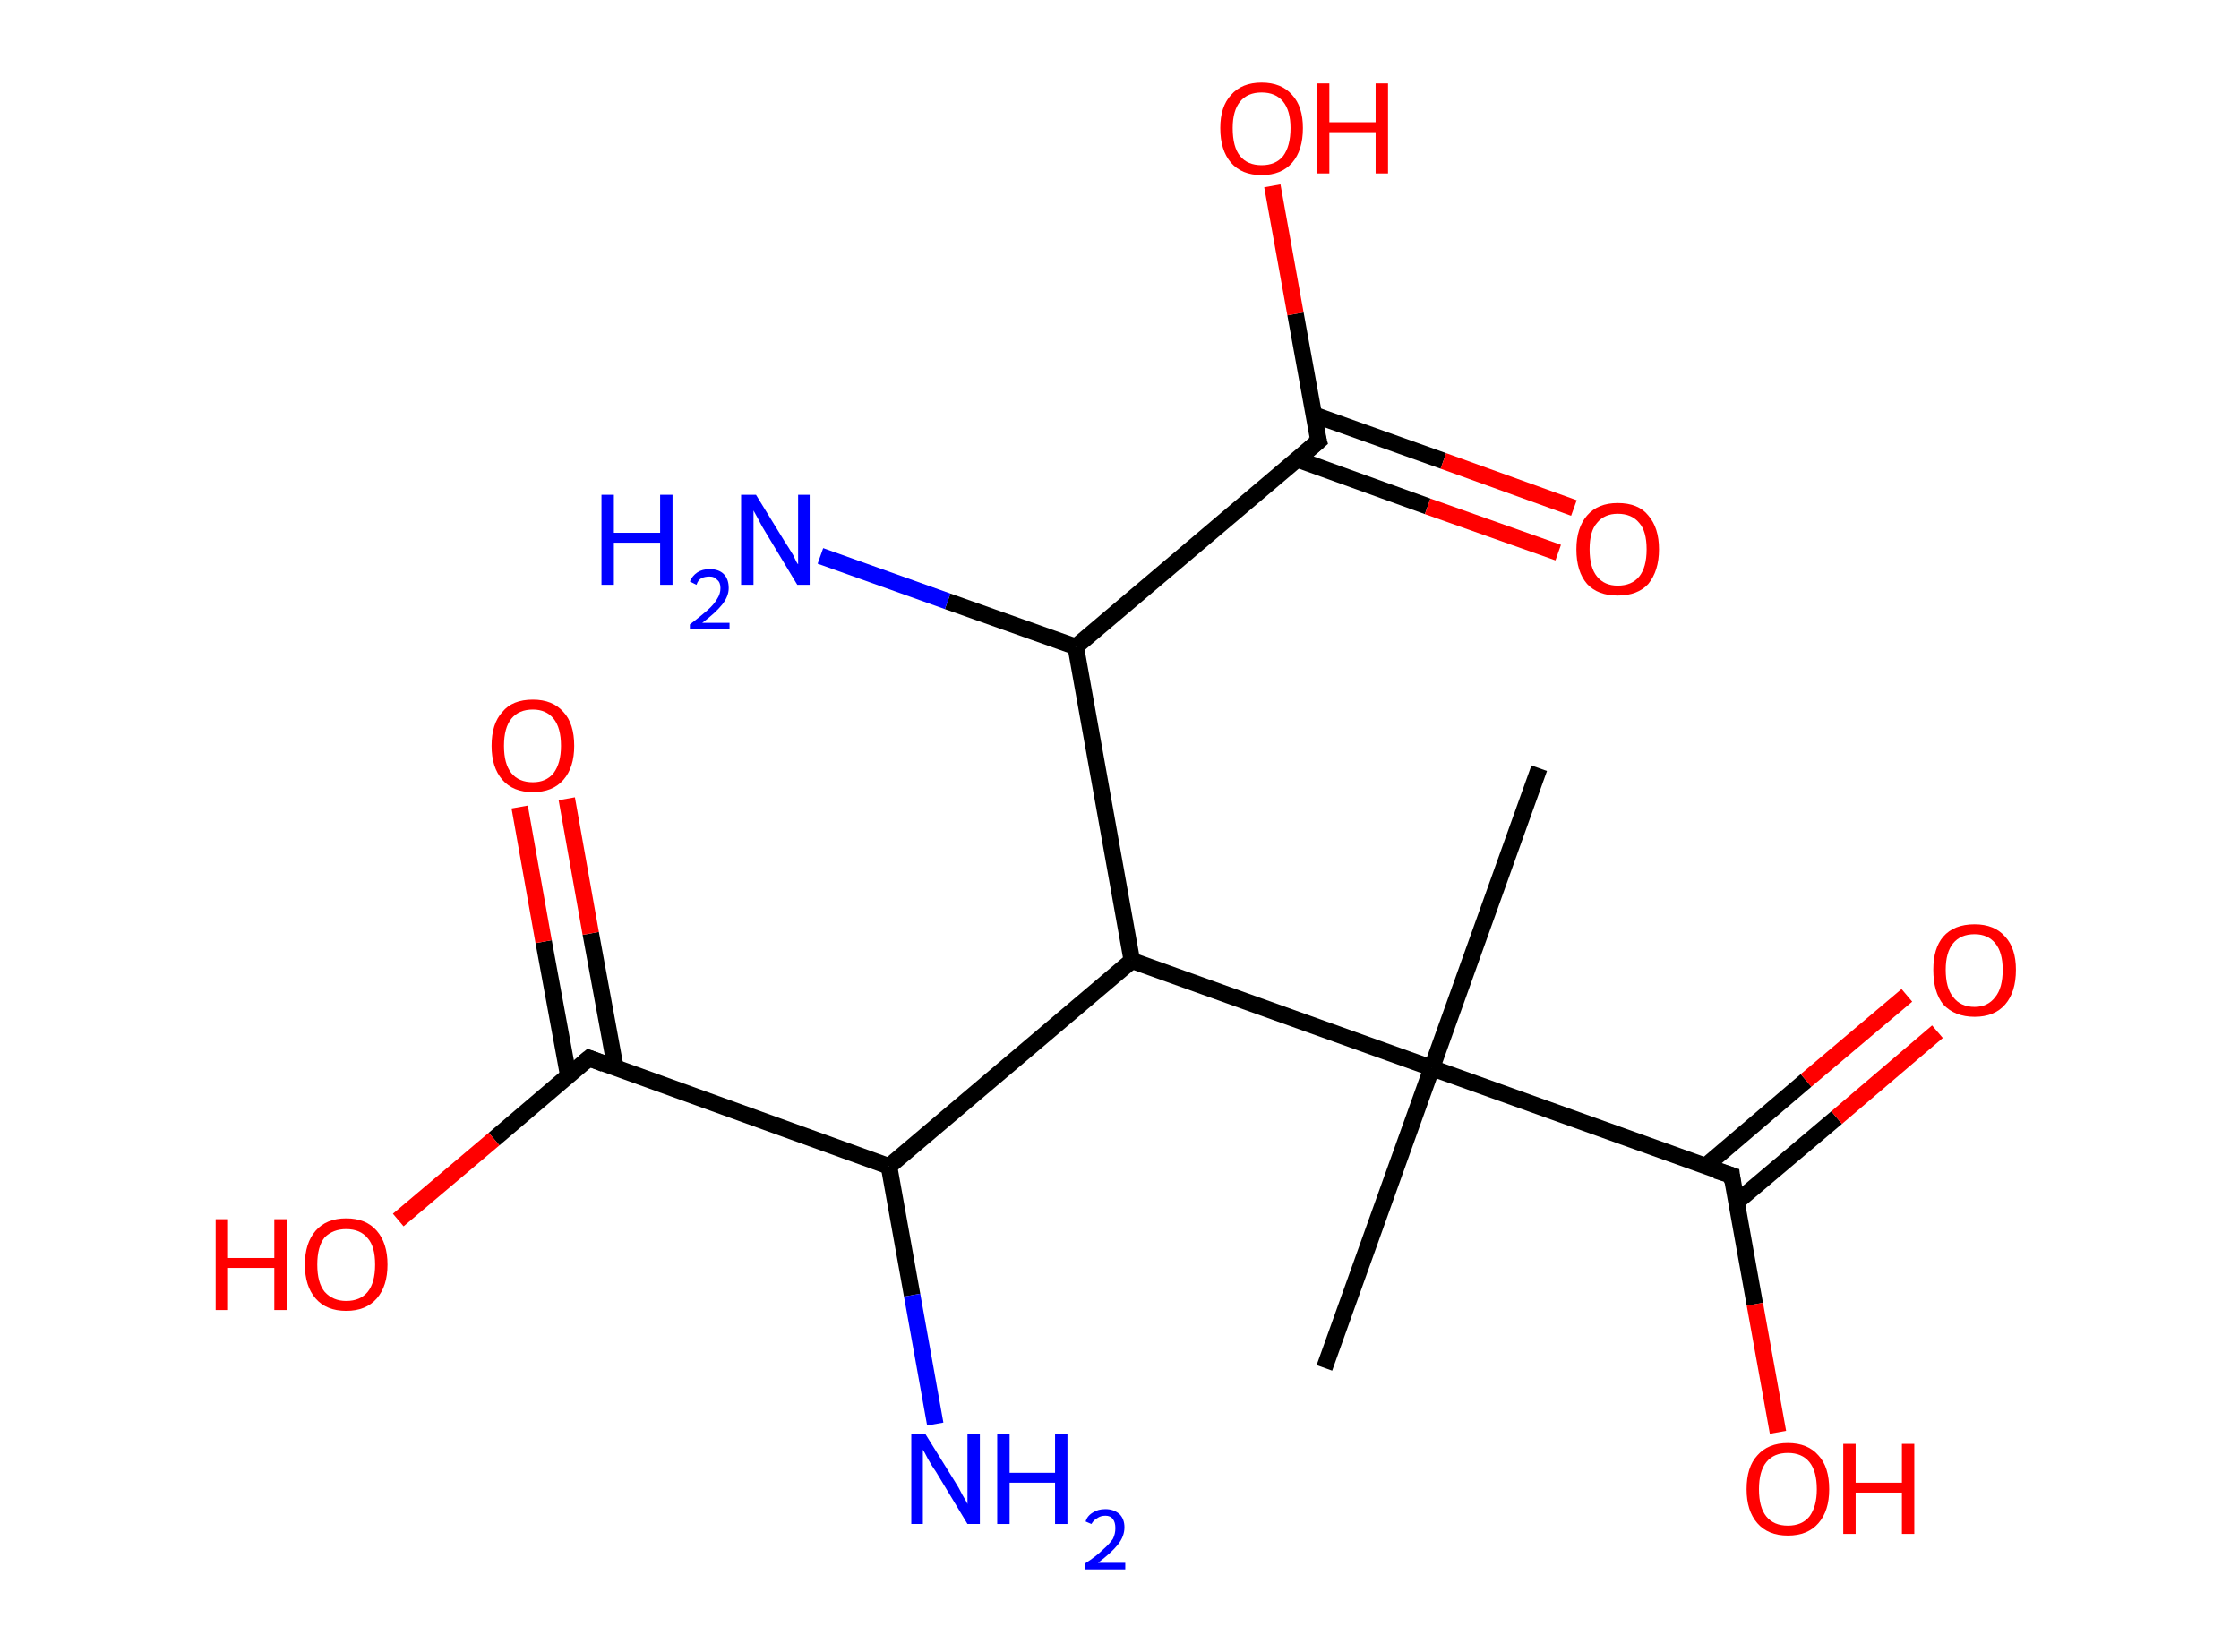 <?xml version='1.0' encoding='ASCII' standalone='yes'?>
<svg xmlns="http://www.w3.org/2000/svg" xmlns:rdkit="http://www.rdkit.org/xml" xmlns:xlink="http://www.w3.org/1999/xlink" version="1.1" baseProfile="full" xml:space="preserve" width="271px" height="200px" viewBox="0 0 271 200">
<!-- END OF HEADER -->
<rect style="opacity:1.0;fill:#FFFFFF;stroke:none" width="271.0" height="200.0" x="0.0" y="0.0"> </rect>
<path class="bond-0 atom-0 atom-1" d="M 186.3,93.0 L 173.3,129.3" style="fill:none;fill-rule:evenodd;stroke:#000000;stroke-width:2.0px;stroke-linecap:butt;stroke-linejoin:miter;stroke-opacity:1"/>
<path class="bond-1 atom-1 atom-2" d="M 173.3,129.3 L 160.3,165.6" style="fill:none;fill-rule:evenodd;stroke:#000000;stroke-width:2.0px;stroke-linecap:butt;stroke-linejoin:miter;stroke-opacity:1"/>
<path class="bond-2 atom-1 atom-3" d="M 173.3,129.3 L 209.6,142.3" style="fill:none;fill-rule:evenodd;stroke:#000000;stroke-width:2.0px;stroke-linecap:butt;stroke-linejoin:miter;stroke-opacity:1"/>
<path class="bond-3 atom-3 atom-4" d="M 210.1,145.6 L 222.3,135.3" style="fill:none;fill-rule:evenodd;stroke:#000000;stroke-width:2.0px;stroke-linecap:butt;stroke-linejoin:miter;stroke-opacity:1"/>
<path class="bond-3 atom-3 atom-4" d="M 222.3,135.3 L 234.5,124.9" style="fill:none;fill-rule:evenodd;stroke:#FF0000;stroke-width:2.0px;stroke-linecap:butt;stroke-linejoin:miter;stroke-opacity:1"/>
<path class="bond-3 atom-3 atom-4" d="M 206.4,141.2 L 218.6,130.8" style="fill:none;fill-rule:evenodd;stroke:#000000;stroke-width:2.0px;stroke-linecap:butt;stroke-linejoin:miter;stroke-opacity:1"/>
<path class="bond-3 atom-3 atom-4" d="M 218.6,130.8 L 230.8,120.5" style="fill:none;fill-rule:evenodd;stroke:#FF0000;stroke-width:2.0px;stroke-linecap:butt;stroke-linejoin:miter;stroke-opacity:1"/>
<path class="bond-4 atom-3 atom-5" d="M 209.6,142.3 L 212.4,157.9" style="fill:none;fill-rule:evenodd;stroke:#000000;stroke-width:2.0px;stroke-linecap:butt;stroke-linejoin:miter;stroke-opacity:1"/>
<path class="bond-4 atom-3 atom-5" d="M 212.4,157.9 L 215.2,173.4" style="fill:none;fill-rule:evenodd;stroke:#FF0000;stroke-width:2.0px;stroke-linecap:butt;stroke-linejoin:miter;stroke-opacity:1"/>
<path class="bond-5 atom-1 atom-6" d="M 173.3,129.3 L 137.0,116.3" style="fill:none;fill-rule:evenodd;stroke:#000000;stroke-width:2.0px;stroke-linecap:butt;stroke-linejoin:miter;stroke-opacity:1"/>
<path class="bond-6 atom-6 atom-7" d="M 137.0,116.3 L 107.6,141.2" style="fill:none;fill-rule:evenodd;stroke:#000000;stroke-width:2.0px;stroke-linecap:butt;stroke-linejoin:miter;stroke-opacity:1"/>
<path class="bond-7 atom-7 atom-8" d="M 107.6,141.2 L 110.4,156.8" style="fill:none;fill-rule:evenodd;stroke:#000000;stroke-width:2.0px;stroke-linecap:butt;stroke-linejoin:miter;stroke-opacity:1"/>
<path class="bond-7 atom-7 atom-8" d="M 110.4,156.8 L 113.2,172.4" style="fill:none;fill-rule:evenodd;stroke:#0000FF;stroke-width:2.0px;stroke-linecap:butt;stroke-linejoin:miter;stroke-opacity:1"/>
<path class="bond-8 atom-7 atom-9" d="M 107.6,141.2 L 71.3,128.1" style="fill:none;fill-rule:evenodd;stroke:#000000;stroke-width:2.0px;stroke-linecap:butt;stroke-linejoin:miter;stroke-opacity:1"/>
<path class="bond-9 atom-9 atom-10" d="M 74.5,129.3 L 71.5,113.0" style="fill:none;fill-rule:evenodd;stroke:#000000;stroke-width:2.0px;stroke-linecap:butt;stroke-linejoin:miter;stroke-opacity:1"/>
<path class="bond-9 atom-9 atom-10" d="M 71.5,113.0 L 68.6,96.7" style="fill:none;fill-rule:evenodd;stroke:#FF0000;stroke-width:2.0px;stroke-linecap:butt;stroke-linejoin:miter;stroke-opacity:1"/>
<path class="bond-9 atom-9 atom-10" d="M 68.8,130.3 L 65.8,114.0" style="fill:none;fill-rule:evenodd;stroke:#000000;stroke-width:2.0px;stroke-linecap:butt;stroke-linejoin:miter;stroke-opacity:1"/>
<path class="bond-9 atom-9 atom-10" d="M 65.8,114.0 L 62.9,97.7" style="fill:none;fill-rule:evenodd;stroke:#FF0000;stroke-width:2.0px;stroke-linecap:butt;stroke-linejoin:miter;stroke-opacity:1"/>
<path class="bond-10 atom-9 atom-11" d="M 71.3,128.1 L 59.8,137.9" style="fill:none;fill-rule:evenodd;stroke:#000000;stroke-width:2.0px;stroke-linecap:butt;stroke-linejoin:miter;stroke-opacity:1"/>
<path class="bond-10 atom-9 atom-11" d="M 59.8,137.9 L 48.2,147.7" style="fill:none;fill-rule:evenodd;stroke:#FF0000;stroke-width:2.0px;stroke-linecap:butt;stroke-linejoin:miter;stroke-opacity:1"/>
<path class="bond-11 atom-6 atom-12" d="M 137.0,116.3 L 130.2,78.3" style="fill:none;fill-rule:evenodd;stroke:#000000;stroke-width:2.0px;stroke-linecap:butt;stroke-linejoin:miter;stroke-opacity:1"/>
<path class="bond-12 atom-12 atom-13" d="M 130.2,78.3 L 114.7,72.8" style="fill:none;fill-rule:evenodd;stroke:#000000;stroke-width:2.0px;stroke-linecap:butt;stroke-linejoin:miter;stroke-opacity:1"/>
<path class="bond-12 atom-12 atom-13" d="M 114.7,72.8 L 99.3,67.3" style="fill:none;fill-rule:evenodd;stroke:#0000FF;stroke-width:2.0px;stroke-linecap:butt;stroke-linejoin:miter;stroke-opacity:1"/>
<path class="bond-13 atom-12 atom-14" d="M 130.2,78.3 L 159.6,53.4" style="fill:none;fill-rule:evenodd;stroke:#000000;stroke-width:2.0px;stroke-linecap:butt;stroke-linejoin:miter;stroke-opacity:1"/>
<path class="bond-14 atom-14 atom-15" d="M 157.0,55.6 L 172.8,61.3" style="fill:none;fill-rule:evenodd;stroke:#000000;stroke-width:2.0px;stroke-linecap:butt;stroke-linejoin:miter;stroke-opacity:1"/>
<path class="bond-14 atom-14 atom-15" d="M 172.8,61.3 L 188.6,66.9" style="fill:none;fill-rule:evenodd;stroke:#FF0000;stroke-width:2.0px;stroke-linecap:butt;stroke-linejoin:miter;stroke-opacity:1"/>
<path class="bond-14 atom-14 atom-15" d="M 159.0,50.2 L 174.7,55.8" style="fill:none;fill-rule:evenodd;stroke:#000000;stroke-width:2.0px;stroke-linecap:butt;stroke-linejoin:miter;stroke-opacity:1"/>
<path class="bond-14 atom-14 atom-15" d="M 174.7,55.8 L 190.5,61.5" style="fill:none;fill-rule:evenodd;stroke:#FF0000;stroke-width:2.0px;stroke-linecap:butt;stroke-linejoin:miter;stroke-opacity:1"/>
<path class="bond-15 atom-14 atom-16" d="M 159.6,53.4 L 156.8,38.0" style="fill:none;fill-rule:evenodd;stroke:#000000;stroke-width:2.0px;stroke-linecap:butt;stroke-linejoin:miter;stroke-opacity:1"/>
<path class="bond-15 atom-14 atom-16" d="M 156.8,38.0 L 154.0,22.5" style="fill:none;fill-rule:evenodd;stroke:#FF0000;stroke-width:2.0px;stroke-linecap:butt;stroke-linejoin:miter;stroke-opacity:1"/>
<path d="M 207.7,141.7 L 209.6,142.3 L 209.7,143.1" style="fill:none;stroke:#000000;stroke-width:2.0px;stroke-linecap:butt;stroke-linejoin:miter;stroke-opacity:1;"/>
<path d="M 73.1,128.8 L 71.3,128.1 L 70.7,128.6" style="fill:none;stroke:#000000;stroke-width:2.0px;stroke-linecap:butt;stroke-linejoin:miter;stroke-opacity:1;"/>
<path d="M 158.1,54.7 L 159.6,53.4 L 159.4,52.7" style="fill:none;stroke:#000000;stroke-width:2.0px;stroke-linecap:butt;stroke-linejoin:miter;stroke-opacity:1;"/>
<path class="atom-4" d="M 234.0 117.4 Q 234.0 114.8, 235.2 113.4 Q 236.5 111.9, 239.0 111.9 Q 241.4 111.9, 242.7 113.4 Q 244.0 114.8, 244.0 117.4 Q 244.0 120.1, 242.7 121.6 Q 241.4 123.1, 239.0 123.1 Q 236.6 123.1, 235.2 121.6 Q 234.0 120.1, 234.0 117.4 M 239.0 121.9 Q 240.6 121.9, 241.5 120.7 Q 242.4 119.6, 242.4 117.4 Q 242.4 115.3, 241.5 114.2 Q 240.6 113.1, 239.0 113.1 Q 237.3 113.1, 236.4 114.2 Q 235.5 115.3, 235.5 117.4 Q 235.5 119.6, 236.4 120.7 Q 237.3 121.9, 239.0 121.9 " fill="#FF0000"/>
<path class="atom-5" d="M 211.4 180.3 Q 211.4 177.6, 212.7 176.2 Q 214.0 174.7, 216.4 174.7 Q 218.8 174.7, 220.1 176.2 Q 221.4 177.6, 221.4 180.3 Q 221.4 182.9, 220.1 184.4 Q 218.8 185.9, 216.4 185.9 Q 214.0 185.9, 212.7 184.4 Q 211.4 182.9, 211.4 180.3 M 216.4 184.7 Q 218.1 184.7, 219.0 183.6 Q 219.9 182.4, 219.9 180.3 Q 219.9 178.1, 219.0 177.0 Q 218.1 175.9, 216.4 175.9 Q 214.7 175.9, 213.8 177.0 Q 212.9 178.1, 212.9 180.3 Q 212.9 182.5, 213.8 183.6 Q 214.7 184.7, 216.4 184.7 " fill="#FF0000"/>
<path class="atom-5" d="M 223.1 174.8 L 224.6 174.8 L 224.6 179.5 L 230.2 179.5 L 230.2 174.8 L 231.7 174.8 L 231.7 185.7 L 230.2 185.7 L 230.2 180.7 L 224.6 180.7 L 224.6 185.7 L 223.1 185.7 L 223.1 174.8 " fill="#FF0000"/>
<path class="atom-8" d="M 112.0 173.6 L 115.6 179.4 Q 116.0 180.0, 116.5 181.0 Q 117.1 182.0, 117.1 182.1 L 117.1 173.6 L 118.6 173.6 L 118.6 184.5 L 117.1 184.5 L 113.3 178.2 Q 112.8 177.5, 112.3 176.6 Q 111.9 175.8, 111.7 175.5 L 111.7 184.5 L 110.3 184.5 L 110.3 173.6 L 112.0 173.6 " fill="#0000FF"/>
<path class="atom-8" d="M 120.7 173.6 L 122.2 173.6 L 122.2 178.3 L 127.7 178.3 L 127.7 173.6 L 129.2 173.6 L 129.2 184.5 L 127.7 184.5 L 127.7 179.5 L 122.2 179.5 L 122.2 184.5 L 120.7 184.5 L 120.7 173.6 " fill="#0000FF"/>
<path class="atom-8" d="M 131.4 184.2 Q 131.6 183.5, 132.3 183.1 Q 132.9 182.7, 133.8 182.7 Q 134.8 182.7, 135.5 183.3 Q 136.1 183.9, 136.1 184.9 Q 136.1 186.0, 135.3 187.0 Q 134.5 188.0, 132.9 189.2 L 136.2 189.2 L 136.2 190.0 L 131.3 190.0 L 131.3 189.3 Q 132.7 188.4, 133.5 187.6 Q 134.3 186.9, 134.7 186.3 Q 135.0 185.7, 135.0 185.0 Q 135.0 184.3, 134.7 183.9 Q 134.4 183.5, 133.8 183.5 Q 133.2 183.5, 132.8 183.8 Q 132.4 184.0, 132.1 184.5 L 131.4 184.2 " fill="#0000FF"/>
<path class="atom-10" d="M 59.5 90.3 Q 59.5 87.6, 60.8 86.2 Q 62.0 84.7, 64.5 84.7 Q 66.9 84.7, 68.2 86.2 Q 69.5 87.6, 69.5 90.3 Q 69.5 92.9, 68.2 94.4 Q 66.9 95.9, 64.5 95.9 Q 62.1 95.9, 60.8 94.4 Q 59.5 92.9, 59.5 90.3 M 64.5 94.7 Q 66.1 94.7, 67.0 93.6 Q 67.9 92.4, 67.9 90.3 Q 67.9 88.1, 67.0 87.0 Q 66.1 85.9, 64.5 85.9 Q 62.8 85.9, 61.9 87.0 Q 61.0 88.1, 61.0 90.3 Q 61.0 92.5, 61.9 93.6 Q 62.8 94.7, 64.5 94.7 " fill="#FF0000"/>
<path class="atom-11" d="M 26.1 147.6 L 27.6 147.6 L 27.6 152.3 L 33.2 152.3 L 33.2 147.6 L 34.7 147.6 L 34.7 158.6 L 33.2 158.6 L 33.2 153.5 L 27.6 153.5 L 27.6 158.6 L 26.1 158.6 L 26.1 147.6 " fill="#FF0000"/>
<path class="atom-11" d="M 36.9 153.1 Q 36.9 150.5, 38.2 149.0 Q 39.5 147.5, 41.9 147.5 Q 44.3 147.5, 45.6 149.0 Q 46.9 150.5, 46.9 153.1 Q 46.9 155.7, 45.6 157.2 Q 44.3 158.7, 41.9 158.7 Q 39.5 158.7, 38.2 157.2 Q 36.9 155.7, 36.9 153.1 M 41.9 157.5 Q 43.6 157.5, 44.5 156.4 Q 45.4 155.3, 45.4 153.1 Q 45.4 150.9, 44.5 149.9 Q 43.6 148.8, 41.9 148.8 Q 40.3 148.8, 39.3 149.8 Q 38.4 150.9, 38.4 153.1 Q 38.4 155.3, 39.3 156.4 Q 40.3 157.5, 41.9 157.5 " fill="#FF0000"/>
<path class="atom-13" d="M 72.8 59.9 L 74.3 59.9 L 74.3 64.5 L 79.9 64.5 L 79.9 59.9 L 81.4 59.9 L 81.4 70.8 L 79.9 70.8 L 79.9 65.7 L 74.3 65.7 L 74.3 70.8 L 72.8 70.8 L 72.8 59.9 " fill="#0000FF"/>
<path class="atom-13" d="M 83.5 70.4 Q 83.8 69.7, 84.4 69.3 Q 85.0 68.9, 85.9 68.9 Q 87.0 68.9, 87.6 69.5 Q 88.2 70.1, 88.2 71.2 Q 88.2 72.2, 87.4 73.2 Q 86.6 74.2, 85.0 75.4 L 88.3 75.4 L 88.3 76.2 L 83.5 76.2 L 83.5 75.6 Q 84.8 74.6, 85.6 73.9 Q 86.4 73.2, 86.8 72.5 Q 87.2 71.9, 87.2 71.2 Q 87.2 70.5, 86.8 70.2 Q 86.5 69.8, 85.9 69.8 Q 85.3 69.8, 84.9 70.0 Q 84.5 70.2, 84.3 70.8 L 83.5 70.4 " fill="#0000FF"/>
<path class="atom-13" d="M 91.5 59.9 L 95.0 65.6 Q 95.4 66.2, 96.0 67.2 Q 96.5 68.3, 96.6 68.3 L 96.6 59.9 L 98.0 59.9 L 98.0 70.8 L 96.5 70.8 L 92.7 64.5 Q 92.2 63.7, 91.8 62.9 Q 91.3 62.0, 91.2 61.8 L 91.2 70.8 L 89.7 70.8 L 89.7 59.9 L 91.5 59.9 " fill="#0000FF"/>
<path class="atom-15" d="M 190.8 66.5 Q 190.8 63.9, 192.1 62.4 Q 193.4 60.9, 195.8 60.9 Q 198.3 60.9, 199.5 62.4 Q 200.8 63.9, 200.8 66.5 Q 200.8 69.1, 199.5 70.7 Q 198.2 72.1, 195.8 72.1 Q 193.4 72.1, 192.1 70.7 Q 190.8 69.2, 190.8 66.5 M 195.8 70.9 Q 197.5 70.9, 198.4 69.8 Q 199.3 68.7, 199.3 66.5 Q 199.3 64.3, 198.4 63.3 Q 197.5 62.2, 195.8 62.2 Q 194.2 62.2, 193.3 63.3 Q 192.4 64.3, 192.4 66.5 Q 192.4 68.7, 193.3 69.8 Q 194.2 70.9, 195.8 70.9 " fill="#FF0000"/>
<path class="atom-16" d="M 147.7 15.5 Q 147.7 12.9, 149.0 11.5 Q 150.3 10.0, 152.7 10.0 Q 155.1 10.0, 156.4 11.5 Q 157.7 12.9, 157.7 15.5 Q 157.7 18.2, 156.4 19.7 Q 155.1 21.2, 152.7 21.2 Q 150.3 21.2, 149.0 19.7 Q 147.7 18.2, 147.7 15.5 M 152.7 20.0 Q 154.4 20.0, 155.3 18.9 Q 156.2 17.7, 156.2 15.5 Q 156.2 13.4, 155.3 12.3 Q 154.4 11.2, 152.7 11.2 Q 151.0 11.2, 150.1 12.3 Q 149.2 13.4, 149.2 15.5 Q 149.2 17.8, 150.1 18.9 Q 151.0 20.0, 152.7 20.0 " fill="#FF0000"/>
<path class="atom-16" d="M 159.4 10.1 L 160.9 10.1 L 160.9 14.8 L 166.5 14.8 L 166.5 10.1 L 168.0 10.1 L 168.0 21.0 L 166.5 21.0 L 166.5 16.0 L 160.9 16.0 L 160.9 21.0 L 159.4 21.0 L 159.4 10.1 " fill="#FF0000"/>
</svg>

